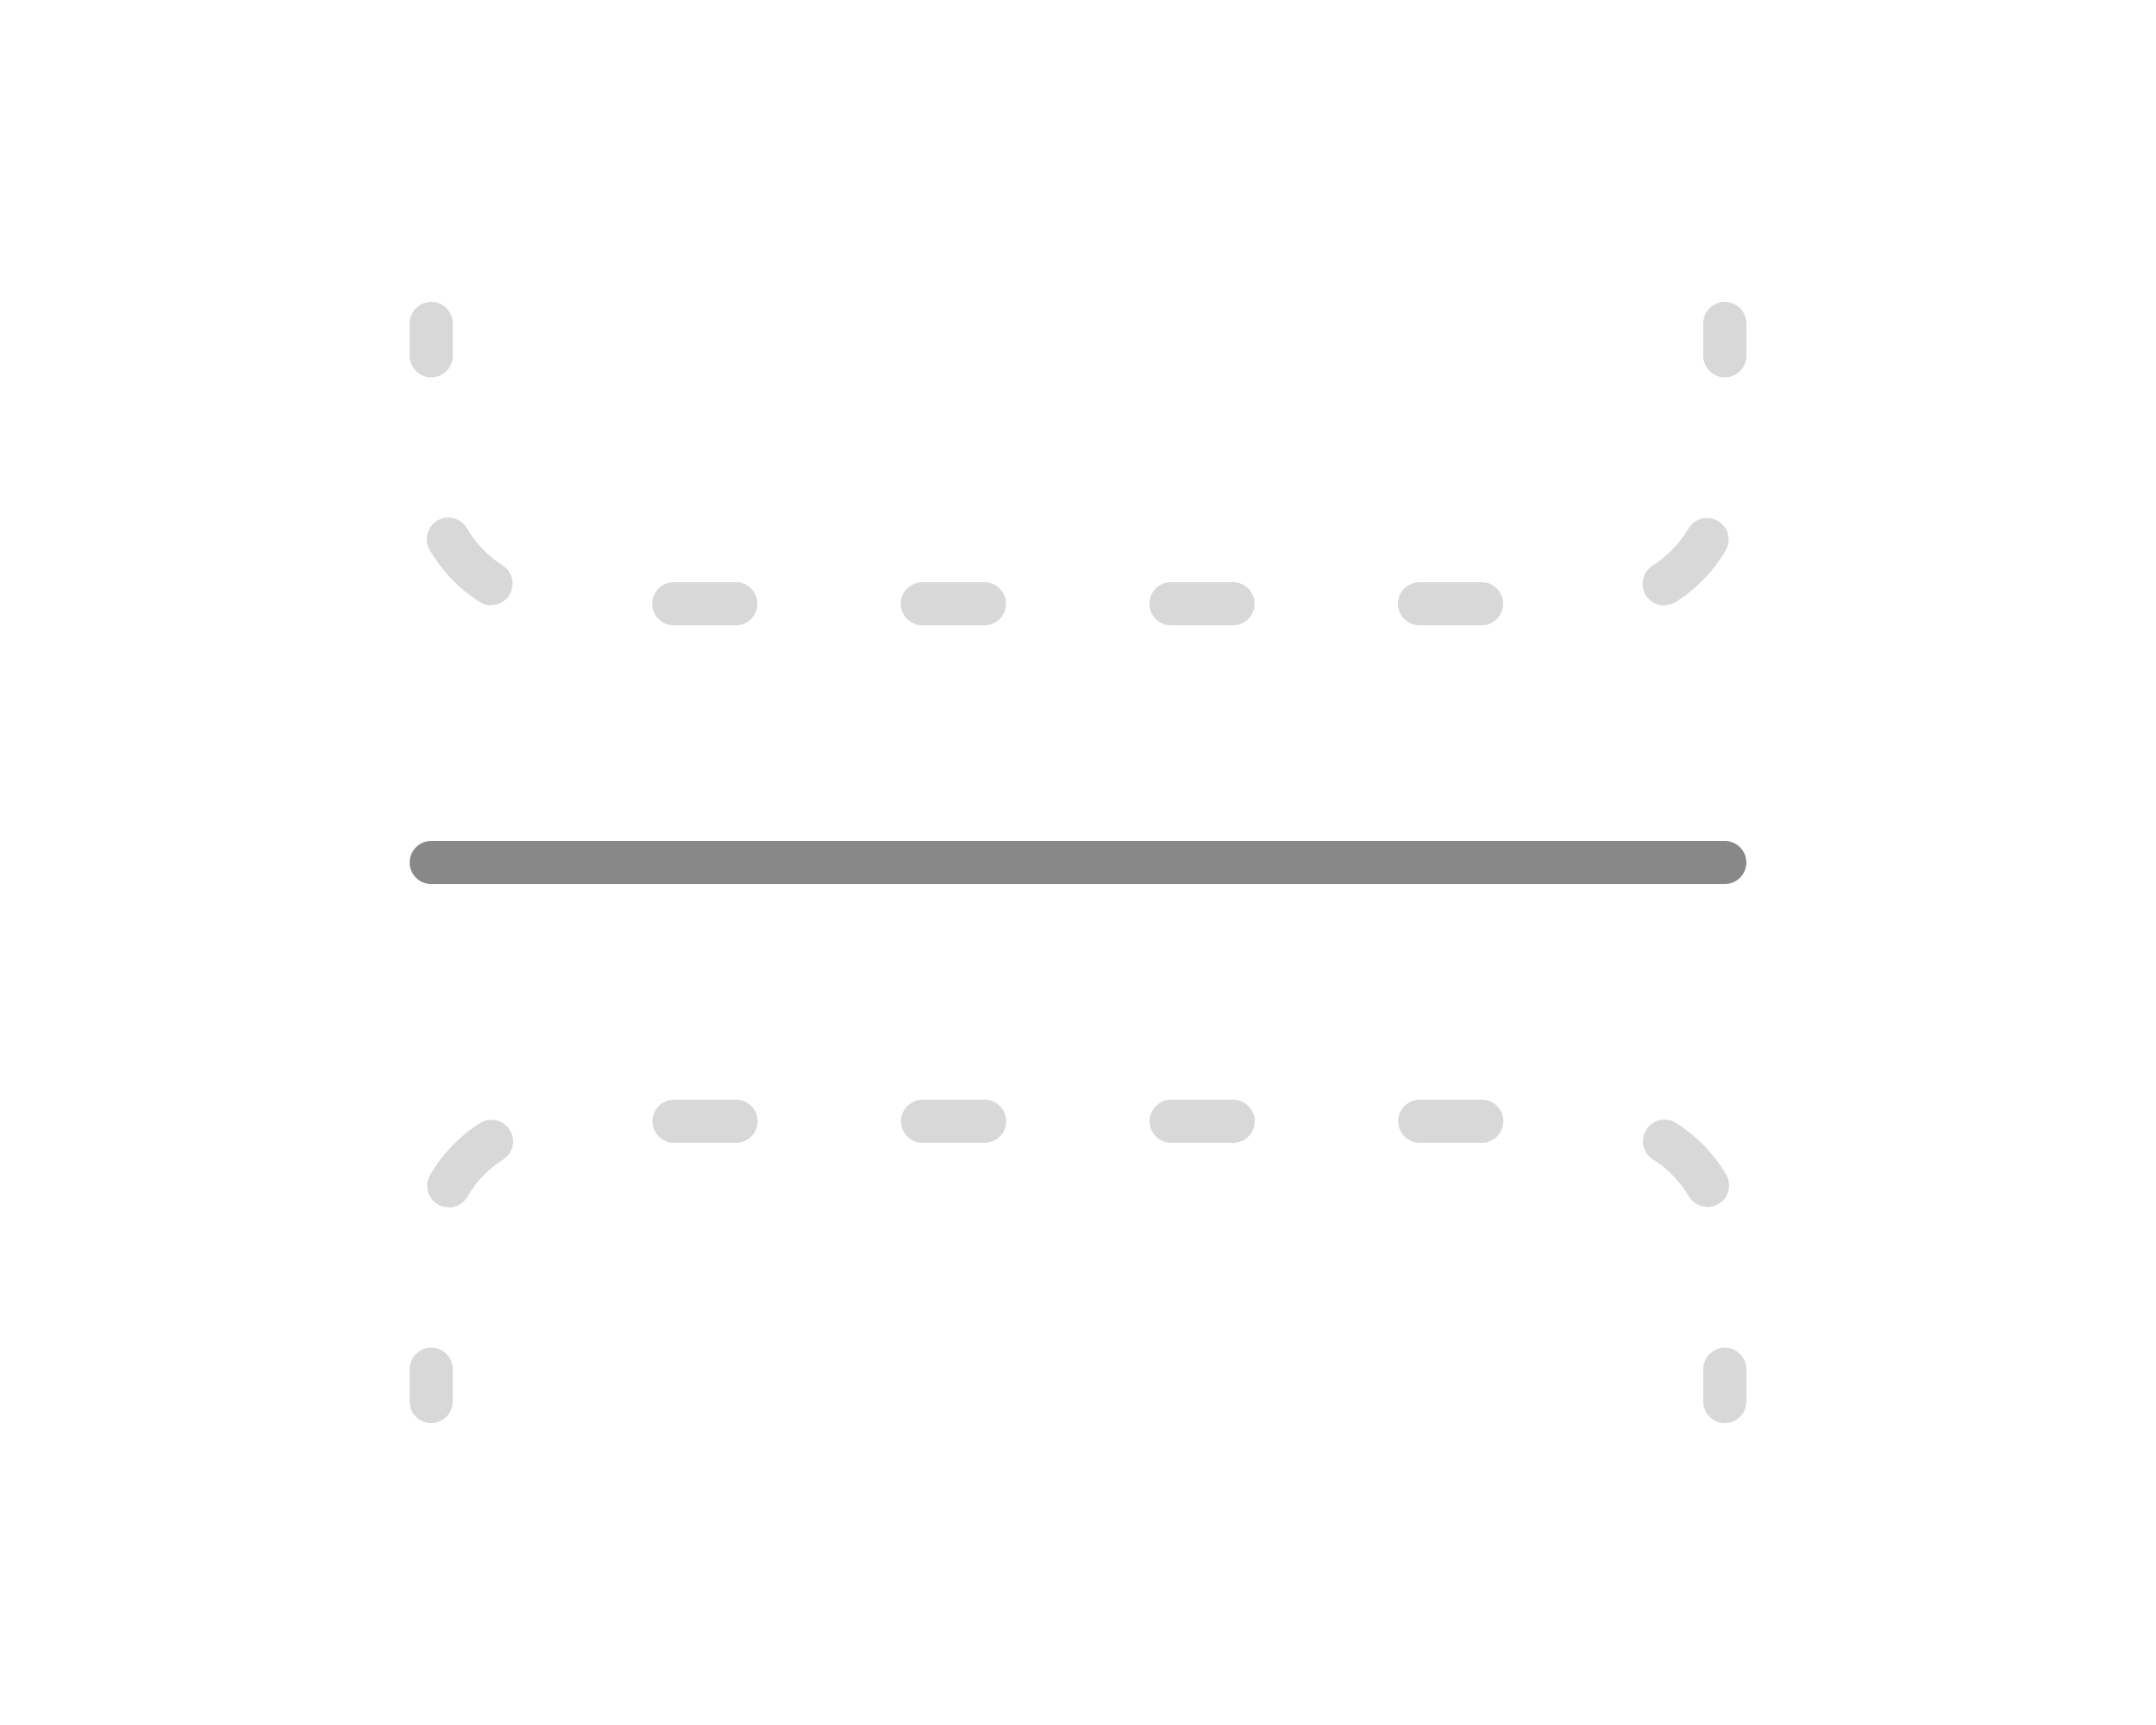 <?xml version="1.0" encoding="UTF-8"?><svg id="Capa_1" xmlns="http://www.w3.org/2000/svg" viewBox="0 0 100 80"><defs><style>.cls-1{fill:#d8d8d8;}.cls-2{fill:#888;}</style></defs><path class="cls-1" d="M20,66c-.55,0-1-.45-1-1v-1.5c0-.55,.45-1,1-1s1,.45,1,1v1.5c0,.55-.45,1-1,1Z"/><path class="cls-1" d="M20.81,55.99c-.17,0-.34-.04-.5-.13-.48-.28-.64-.89-.36-1.37,.56-.97,1.36-1.8,2.31-2.4,.47-.3,1.08-.16,1.38,.31,.3,.47,.16,1.08-.31,1.38-.68,.43-1.25,1.02-1.65,1.72-.19,.32-.52,.5-.87,.5Zm58.38-.02c-.34,0-.68-.18-.86-.49-.41-.69-.98-1.28-1.66-1.71-.47-.29-.61-.91-.31-1.38,.29-.47,.91-.61,1.38-.31,.95,.6,1.75,1.42,2.32,2.39,.28,.48,.12,1.09-.36,1.37-.16,.09-.33,.14-.5,.14Zm-10.46-2.97h-2.88c-.55,0-1-.45-1-1s.45-1,1-1h2.88c.55,0,1,.45,1,1s-.45,1-1,1Zm-11.53,0h-2.88c-.55,0-1-.45-1-1s.45-1,1-1h2.88c.55,0,1,.45,1,1s-.45,1-1,1Zm-11.53,0h-2.88c-.55,0-1-.45-1-1s.45-1,1-1h2.88c.55,0,1,.45,1,1s-.45,1-1,1Zm-11.53,0h-2.88c-.55,0-1-.45-1-1s.45-1,1-1h2.88c.55,0,1,.45,1,1s-.45,1-1,1Z"/><path class="cls-1" d="M80,66c-.55,0-1-.45-1-1v-1.5c0-.55,.45-1,1-1s1,.45,1,1v1.5c0,.55-.45,1-1,1Z"/><path class="cls-1" d="M20,17.5c-.55,0-1-.45-1-1v-1.5c0-.55,.45-1,1-1s1,.45,1,1v1.5c0,.55-.45,1-1,1Z"/><path class="cls-1" d="M68.72,29h-2.88c-.55,0-1-.45-1-1s.45-1,1-1h2.88c.55,0,1,.45,1,1s-.45,1-1,1Zm-11.53,0h-2.88c-.55,0-1-.45-1-1s.45-1,1-1h2.88c.55,0,1,.45,1,1s-.45,1-1,1Zm-11.53,0h-2.88c-.55,0-1-.45-1-1s.45-1,1-1h2.88c.55,0,1,.45,1,1s-.45,1-1,1Zm-11.53,0h-2.88c-.55,0-1-.45-1-1s.45-1,1-1h2.88c.55,0,1,.45,1,1s-.45,1-1,1Zm43.06-.92c-.33,0-.66-.17-.85-.47-.29-.47-.15-1.08,.31-1.38,.68-.43,1.25-1.02,1.66-1.71,.28-.48,.89-.64,1.37-.36,.48,.28,.64,.89,.36,1.37-.57,.97-1.37,1.79-2.32,2.39-.17,.1-.35,.15-.53,.15Zm-54.41-.01c-.18,0-.37-.05-.54-.16-.95-.6-1.74-1.43-2.31-2.4-.28-.48-.11-1.09,.36-1.37,.48-.28,1.09-.11,1.37,.36,.4,.69,.97,1.29,1.65,1.72,.47,.3,.6,.91,.31,1.38-.19,.3-.51,.46-.84,.46Z"/><path class="cls-1" d="M80,17.5c-.55,0-1-.45-1-1v-1.5c0-.55,.45-1,1-1s1,.45,1,1v1.5c0,.55-.45,1-1,1Z"/><path class="cls-2" d="M80,41H20c-.55,0-1-.45-1-1s.45-1,1-1h60c.55,0,1,.45,1,1s-.45,1-1,1Z"/></svg>